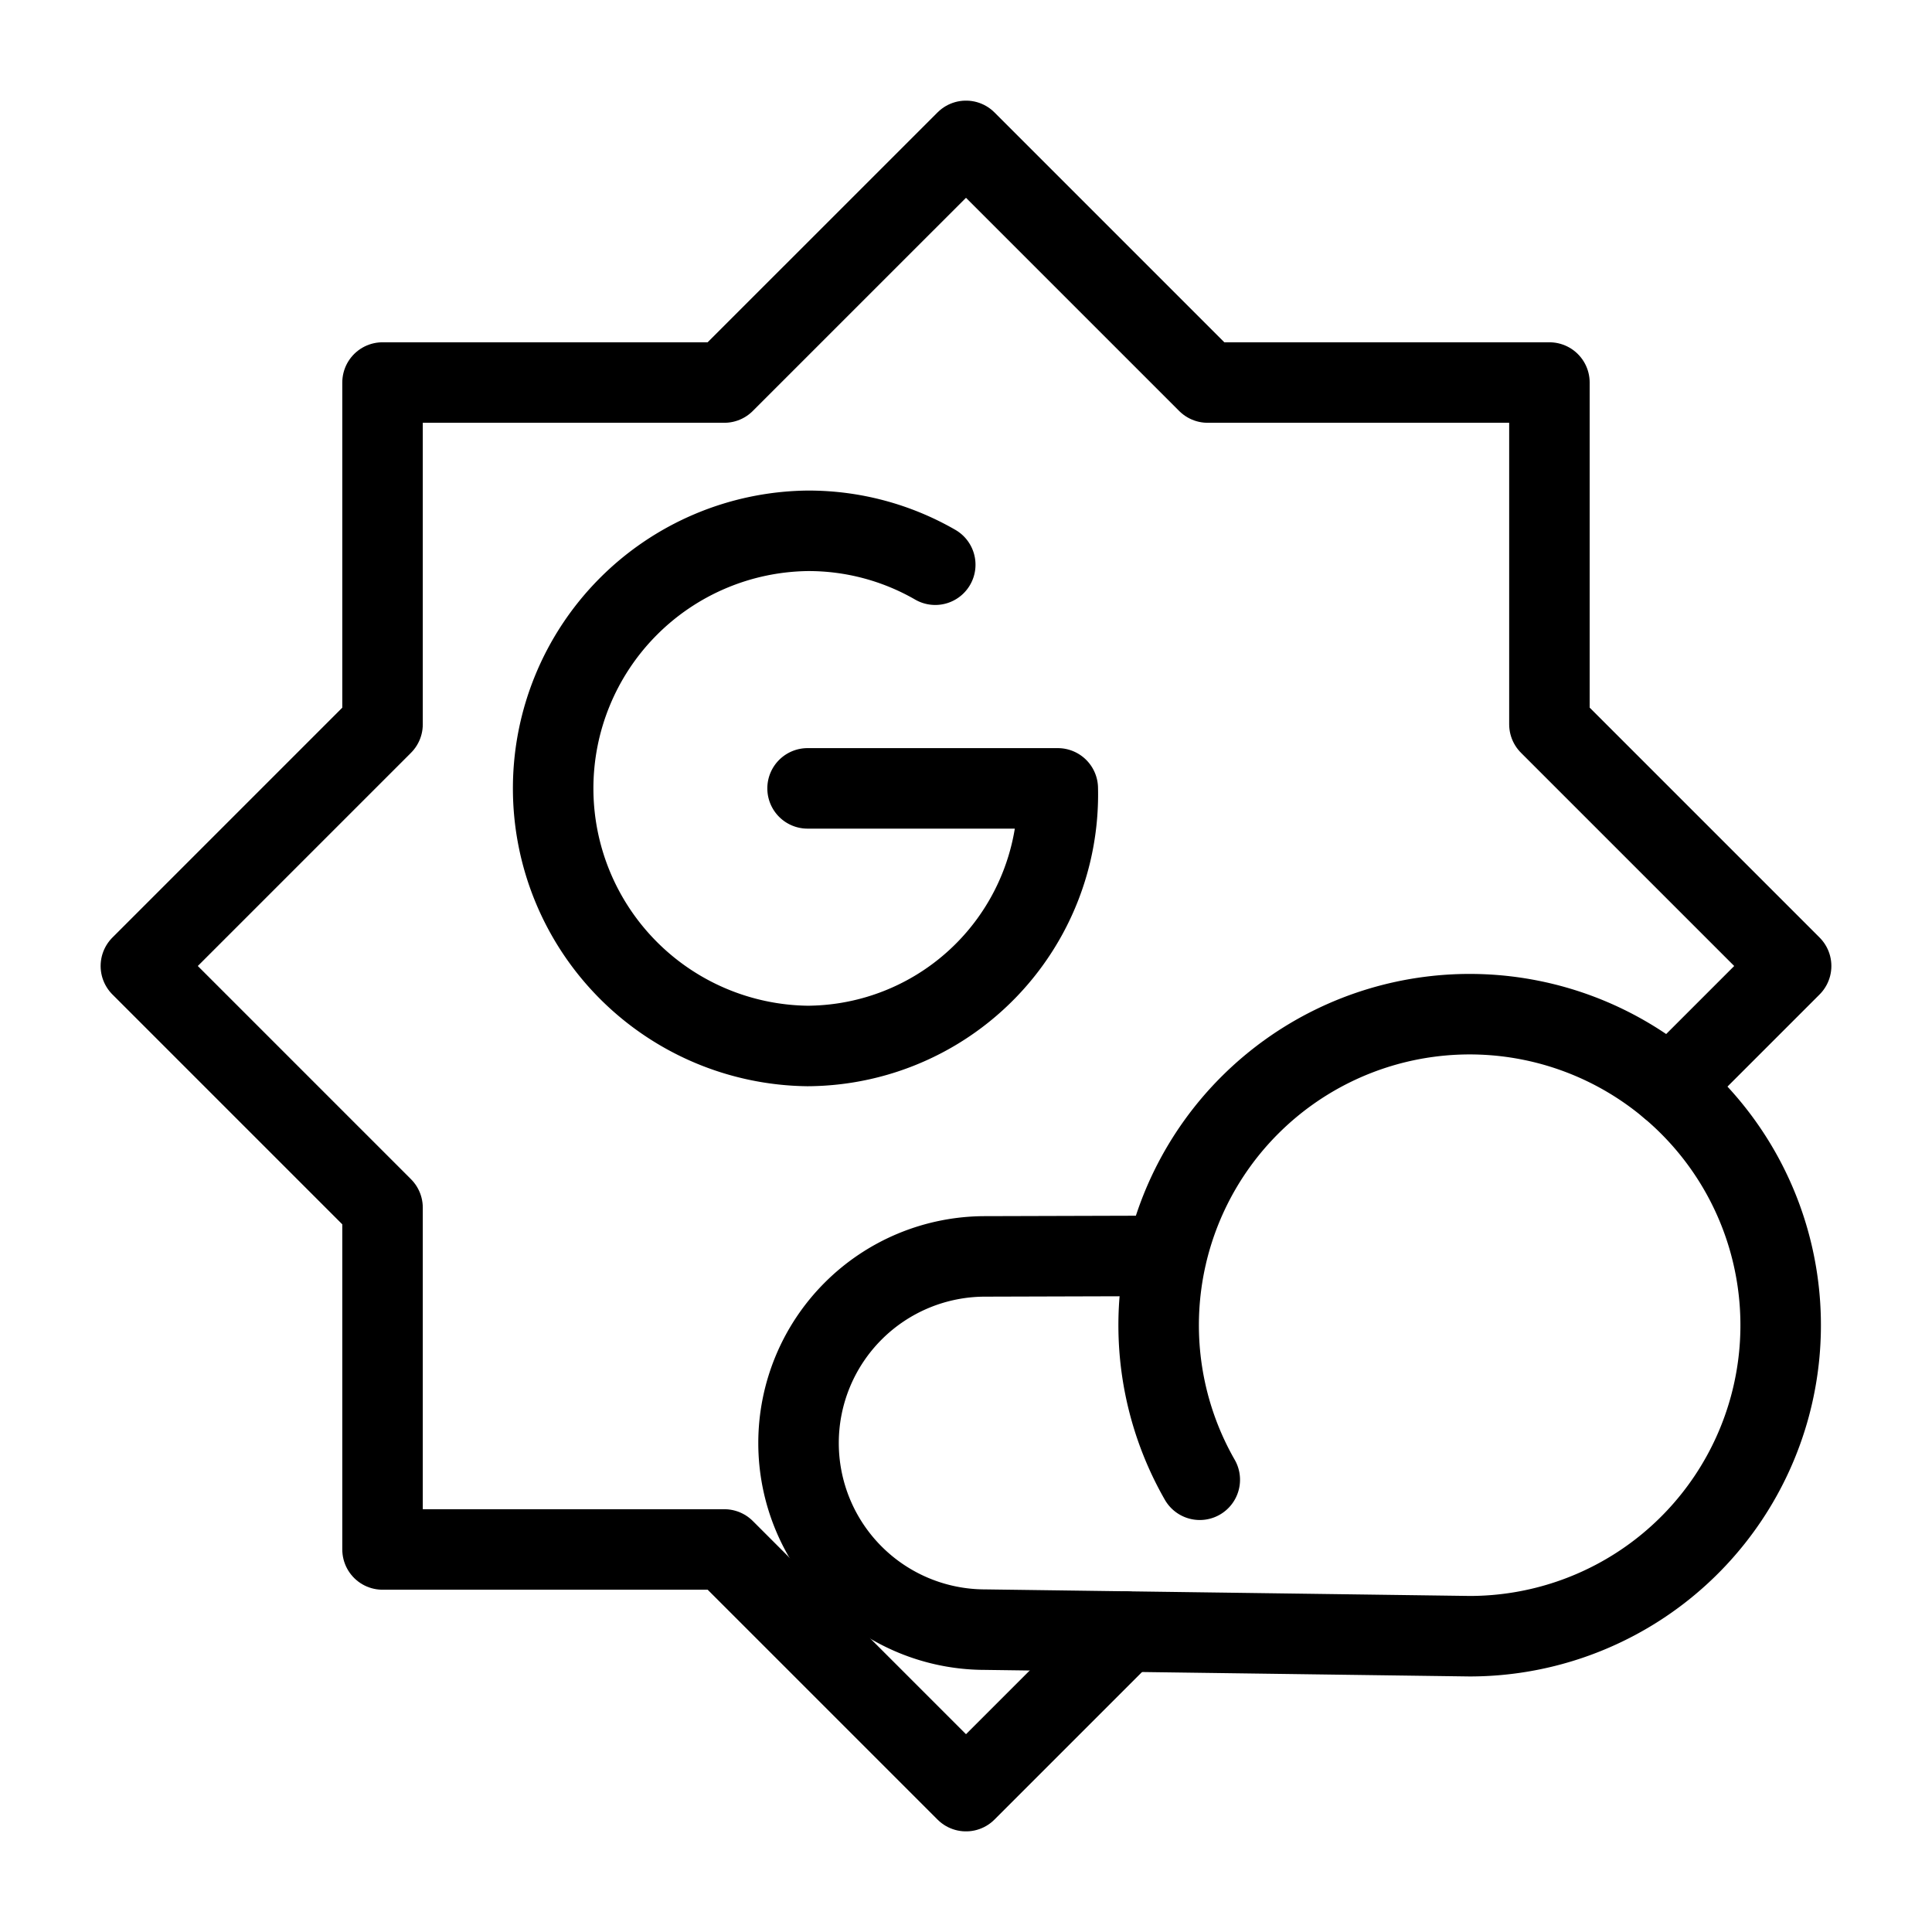<svg xmlns="http://www.w3.org/2000/svg" viewBox="0 0 48 48"><defs><style>.a{stroke-width:2px;stroke-width:2px;fill:none;stroke:#000;stroke-linecap:round;stroke-linejoin:round;}</style></defs><path class="a" d="M27.964,40.536,24,44.5l-6.004-6.004H9.504V30.004h0L3.5,24l6.004-6.004V9.504h8.491L24,3.5l6.004,6.004h8.491v8.491L44.5,24l-3.011,3.011"/><path class="a" d="M29.808,36.764a7.727,7.727,0,1,1,6.705,3.887l-12.037-.163a4.636,4.636,0,0,1,0-9.273l4.505-.013"/><path class="a" d="M20.064,19.587H26.28a6.248,6.248,0,0,1-6.096,6.398q-.06.002-.121.002a6.4,6.4,0,0,1,0-12.799,6.303,6.303,0,0,1,3.173.842"/></svg>